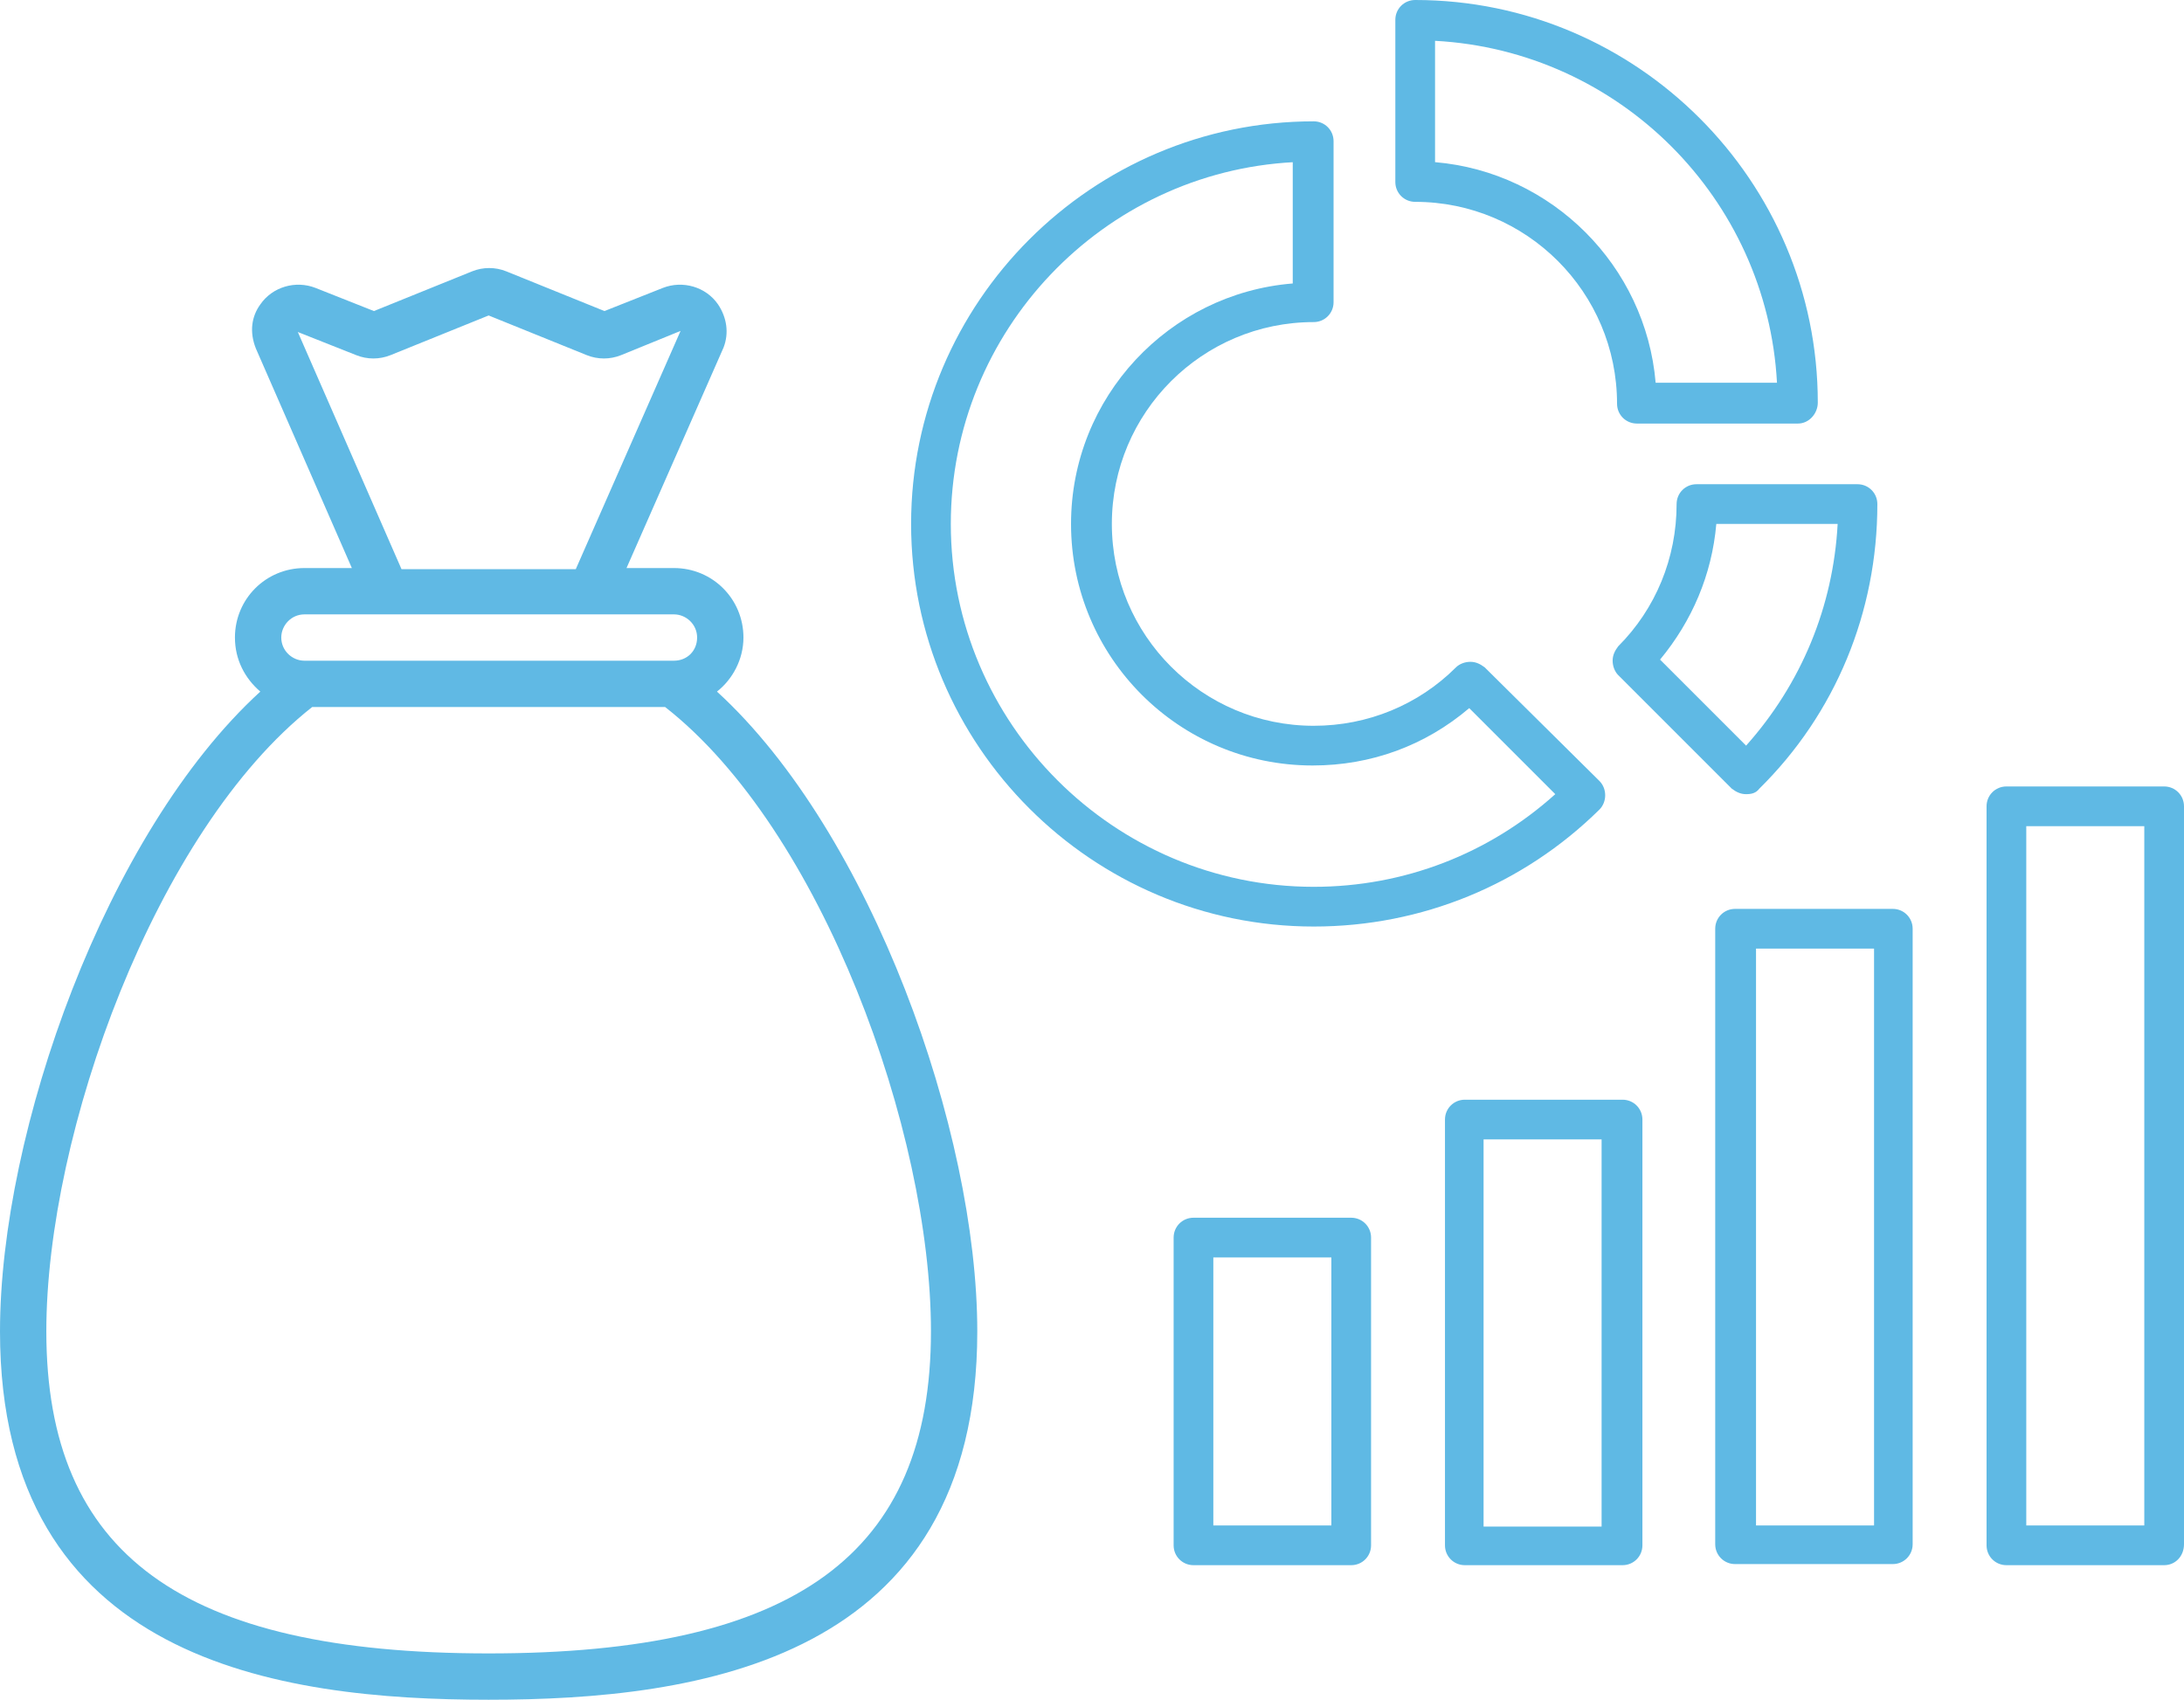 <!-- Generator: Adobe Illustrator 25.0.1, SVG Export Plug-In  -->
<svg version="1.1" xmlns="http://www.w3.org/2000/svg" xmlns:xlink="http://www.w3.org/1999/xlink" x="0px" y="0px" width="198px"
	 height="154.1px" viewBox="0 0 198 154.1" style="overflow:visible;enable-background:new 0 0 198 154.1;" xml:space="preserve">
<style type="text/css">
	.st0{fill:#5FB9E4;}
	.st1{fill:#60B9E4;}
</style>
<defs>
</defs>
<g>
	<g>
		<path class="st0" d="M163,38.4h-14.6c-1,0-1.8-0.8-1.8-1.8c0-10.1-8.2-18.3-18.3-18.3c-1,0-1.8-0.8-1.8-1.8V1.8
			c0-1,0.8-1.8,1.8-1.8c20.1,0,36.5,16.4,36.5,36.5C164.8,37.5,164,38.4,163,38.4z M150.1,34.7h11c-0.9-16.7-14.3-30.1-31-31v11
			C140.7,15.6,149.2,24.1,150.1,34.7z"/>
		<path class="st0" d="M119.1,84C99,84,82.6,67.6,82.6,47.5S99,11,119.1,11c1,0,1.8,0.8,1.8,1.8v14.6c0,1-0.8,1.8-1.8,1.8
			c-10.1,0-18.3,8.2-18.3,18.3s8.2,18.3,18.3,18.3c4.9,0,9.5-1.9,12.9-5.3c0.3-0.3,0.8-0.5,1.3-0.5s0.9,0.2,1.3,0.5L145,70.8
			c0.7,0.7,0.7,1.9,0,2.6C138.1,80.2,128.9,84,119.1,84L119.1,84z M117.3,14.7C100,15.6,86.2,30,86.2,47.5
			c0,18.1,14.8,32.9,32.9,32.9c8.2,0,15.9-3,21.9-8.4l-7.8-7.8c-4,3.4-8.9,5.2-14.2,5.2c-12.1,0-21.9-9.8-21.9-21.9
			c0-11.5,8.9-20.9,20.1-21.8V14.7z"/>
		<path class="st0" d="M158.3,72c-0.5,0-0.9-0.2-1.3-0.5l-10.3-10.3c-0.3-0.3-0.5-0.8-0.5-1.3c0-0.5,0.2-0.9,0.5-1.3
			c3.4-3.4,5.3-8,5.3-12.9c0-1,0.8-1.8,1.8-1.8h14.6c1,0,1.8,0.8,1.8,1.8c0,9.8-3.8,19-10.7,25.8C159.2,71.9,158.8,72,158.3,72
			L158.3,72z M150.5,59.8l7.8,7.8c5-5.6,7.9-12.6,8.3-20.1h-11C155.2,52.1,153.4,56.3,150.5,59.8z"/>
	</g>
	<g>
		<g>
			<path class="st0" d="M122.5,141.9h-14.3c-1,0-1.8-0.8-1.8-1.8v-27.9c0-1,0.8-1.8,1.8-1.8h14.3c1,0,1.8,0.8,1.8,1.8v27.9
				C124.3,141.1,123.5,141.9,122.5,141.9z M110,138.3h10.7v-24.3H110V138.3z"/>
			<path class="st0" d="M147.1,141.9h-14.3c-1,0-1.8-0.8-1.8-1.8v-38.6c0-1,0.8-1.8,1.8-1.8h14.3c1,0,1.8,0.8,1.8,1.8v38.6
				C148.9,141.1,148.1,141.9,147.1,141.9z M134.5,138.4h10.7v-35.1h-10.7V138.4z"/>
			<path class="st0" d="M196.2,141.9h-14.3c-1,0-1.8-0.8-1.8-1.8V73.1c0-1,0.8-1.8,1.8-1.8h14.3c1,0,1.8,0.8,1.8,1.8v66.9
				C198,141.1,197.2,141.9,196.2,141.9z M183.7,138.3h10.7V74.9h-10.7V138.3z"/>
			<path class="st0" d="M173.4,110.1C173.4,110.1,173.4,110.1,173.4,110.1C173.4,110.1,173.4,110.1,173.4,110.1l0-14.2V84.2
				c0-1-0.8-1.8-1.8-1.8h-14.3c-1,0-1.8,0.8-1.8,1.8v55.8c0,1,0.8,1.8,1.8,1.8h14.3c1,0,1.8-0.8,1.8-1.8v-17.6h0V110.1z
				 M169.9,138.3h-10.7V86h10.7v9.8v6.3v14.9v5.4V138.3z"/>
		</g>
	</g>
	<g>
		<g>
			<path class="st1" d="M65,62.7c1.4-1.1,2.4-2.9,2.4-4.9c0-3.5-2.8-6.3-6.3-6.3h-4.3l8.8-20c0.5-1.3,0.3-2.7-0.5-3.9
				c-1.1-1.6-3.2-2.2-5-1.5l-5.3,2.1l-8.9-3.6c-1-0.4-2.1-0.4-3.1,0l-8.9,3.6l-5.3-2.1c-1.8-0.7-3.9-0.1-5,1.5c-0.8,1.1-1,2.5-0.4,4
				l8.7,19.9h-4.3c-3.5,0-6.3,2.8-6.3,6.3c0,2,0.9,3.7,2.3,4.9C9.6,75.5,0,102.6,0,120.7c0,29.9,25.3,33.4,44.3,33.4
				s44.3-3.5,44.3-33.4C88.6,102.6,79,75.5,65,62.7z M27,30.1l5.3,2.1c1,0.4,2.1,0.4,3.1,0l8.9-3.6l8.9,3.6c1,0.4,2.1,0.4,3.1,0
				l5.4-2.2l-9.5,21.6H36.4L27,30.1z M27.6,55.7h33.5c1.1,0,2.1,0.9,2.1,2.1s-0.9,2.1-2.1,2.1H27.6c-1.1,0-2.1-0.9-2.1-2.1
				C25.5,56.7,26.4,55.7,27.6,55.7z M44.3,149.9c-27.8,0-40.1-9-40.1-29.2c0-18,9.9-45.4,24.1-56.6h32
				c14.2,11.1,24.1,38.5,24.1,56.6C84.4,140.9,72.1,149.9,44.3,149.9z"/>
		</g>
	</g>
</g>
</svg>
